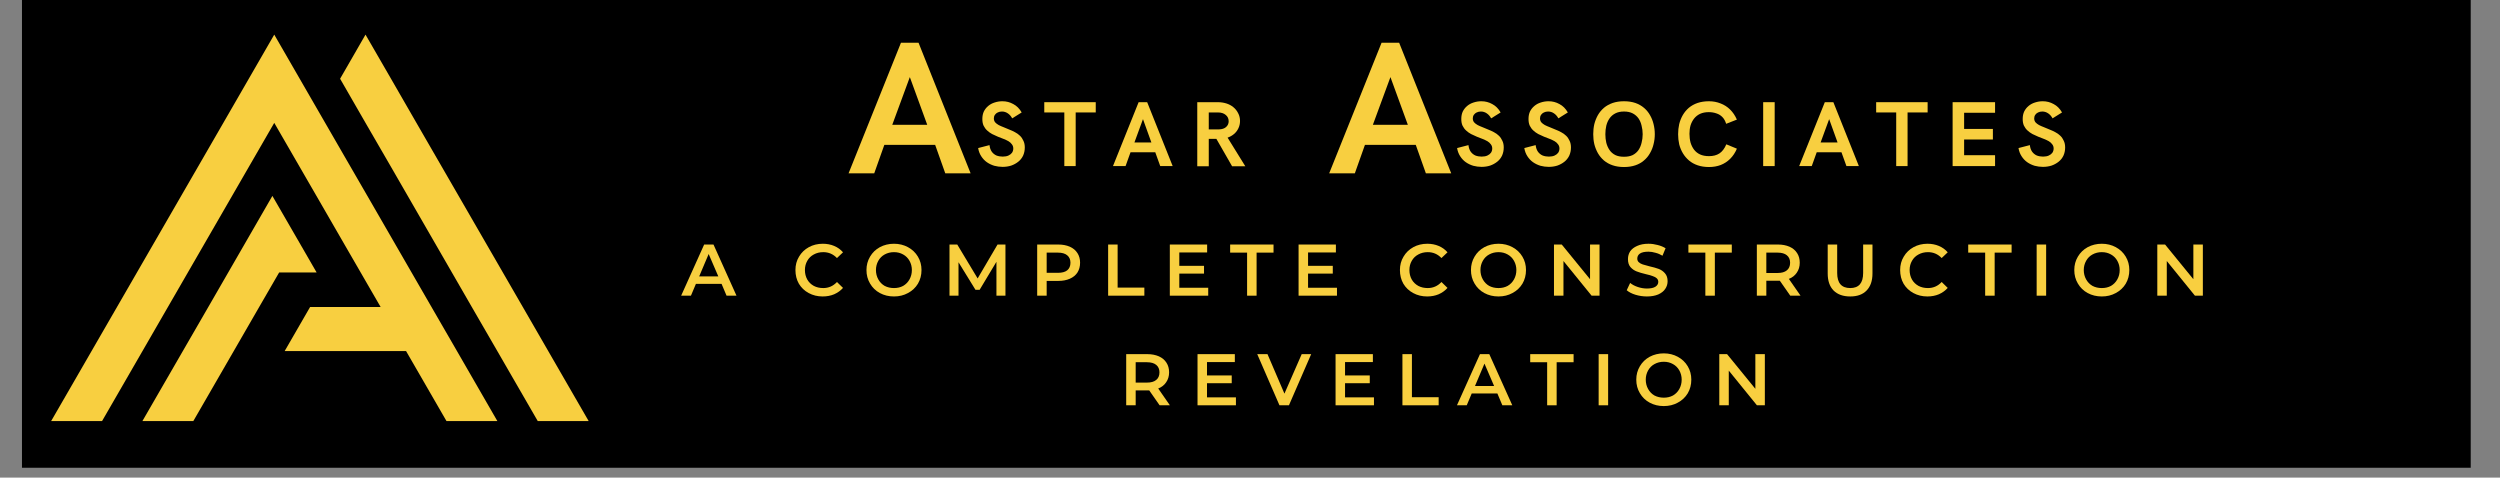 <svg xmlns="http://www.w3.org/2000/svg" xmlns:xlink="http://www.w3.org/1999/xlink" width="335" zoomAndPan="magnify" viewBox="0 0 251.25 48" height="64" preserveAspectRatio="xMidYMid meet" version="1.0"><rect x="0" y="0" width="251.25" height="48" fill="#808080" stroke="none"/><defs><g/><clipPath id="98546a0029"><path d="M 2.195 0 L 248.32 0 L 248.32 47.02 L 2.195 47.02 Z M 2.195 0 " clip-rule="nonzero"/></clipPath><clipPath id="ed10232814"><path d="M 5.141 3.48 L 59.508 3.48 L 59.508 42.422 L 5.141 42.422 Z M 5.141 3.48 " clip-rule="nonzero"/></clipPath></defs><g clip-path="url(#98546a0029)"><path fill="#ffffff" d="M 2.195 0 L 248.32 0 L 248.32 47.02 L 2.195 47.02 Z M 2.195 0 " fill-opacity="1" fill-rule="nonzero"/><path fill="#000000" d="M 2.195 0 L 248.32 0 L 248.32 47.02 L 2.195 47.02 Z M 2.195 0 " fill-opacity="1" fill-rule="nonzero"/></g><g clip-path="url(#ed10232814)"><path fill="#f8cf40" d="M 28.055 27.383 L 31.82 27.383 L 29.938 24.121 L 27.375 19.688 L 20.934 30.855 L 18.375 35.281 L 14.312 42.316 L 19.43 42.316 L 23.492 35.281 L 26.047 30.855 Z M 39.297 7.914 L 36.734 3.48 L 34.18 7.914 L 36.734 12.348 L 39.297 16.773 L 47.418 30.855 L 49.98 35.281 L 54.043 42.316 L 59.16 42.316 L 55.098 35.281 L 52.543 30.855 L 41.852 12.348 Z M 40.809 35.281 L 44.871 42.316 L 49.984 42.316 L 45.926 35.281 L 43.367 30.855 L 37.266 20.285 L 34.707 15.859 L 32.148 11.426 L 30.121 7.914 L 27.562 3.48 L 25.004 7.914 L 22.793 11.746 L 11.758 30.855 L 9.203 35.281 L 5.141 42.316 L 10.258 42.316 L 14.32 35.281 L 16.875 30.855 L 25.352 16.176 L 27.562 12.348 L 29.59 15.859 L 32.148 20.285 L 34.707 24.719 L 38.254 30.855 L 31.164 30.855 L 28.609 35.281 Z M 40.809 35.281 " fill-opacity="1" fill-rule="evenodd"/></g><g fill="#f8cf40" fill-opacity="1"><g transform="translate(68.487, 29.716)"><g><path d="M 4.031 -1.188 L 1.453 -1.188 L 0.953 0 L -0.031 0 L 2.281 -5.141 L 3.219 -5.141 L 5.531 0 L 4.531 0 Z M 3.703 -1.938 L 2.734 -4.188 L 1.781 -1.938 Z M 3.703 -1.938 "/></g></g></g><g fill="#f8cf40" fill-opacity="1"><g transform="translate(75.787, 29.716)"><g/></g></g><g fill="#f8cf40" fill-opacity="1"><g transform="translate(79.614, 29.716)"><g><path d="M 3.062 0.078 C 2.551 0.078 2.082 -0.035 1.656 -0.266 C 1.238 -0.492 0.91 -0.805 0.672 -1.203 C 0.441 -1.609 0.328 -2.066 0.328 -2.578 C 0.328 -3.078 0.445 -3.523 0.688 -3.922 C 0.926 -4.328 1.254 -4.645 1.672 -4.875 C 2.086 -5.102 2.555 -5.219 3.078 -5.219 C 3.492 -5.219 3.875 -5.145 4.219 -5 C 4.57 -4.852 4.867 -4.641 5.109 -4.359 L 4.5 -3.781 C 4.125 -4.176 3.664 -4.375 3.125 -4.375 C 2.77 -4.375 2.453 -4.297 2.172 -4.141 C 1.891 -3.992 1.672 -3.781 1.516 -3.5 C 1.359 -3.227 1.281 -2.922 1.281 -2.578 C 1.281 -2.223 1.359 -1.906 1.516 -1.625 C 1.672 -1.352 1.891 -1.141 2.172 -0.984 C 2.453 -0.836 2.77 -0.766 3.125 -0.766 C 3.664 -0.766 4.125 -0.969 4.5 -1.375 L 5.109 -0.781 C 4.867 -0.508 4.57 -0.297 4.219 -0.141 C 3.875 0.004 3.488 0.078 3.062 0.078 Z M 3.062 0.078 "/></g></g></g><g fill="#f8cf40" fill-opacity="1"><g transform="translate(86.752, 29.716)"><g><path d="M 3.094 0.078 C 2.57 0.078 2.098 -0.035 1.672 -0.266 C 1.254 -0.492 0.926 -0.812 0.688 -1.219 C 0.445 -1.625 0.328 -2.078 0.328 -2.578 C 0.328 -3.066 0.445 -3.516 0.688 -3.922 C 0.926 -4.328 1.254 -4.645 1.672 -4.875 C 2.098 -5.102 2.57 -5.219 3.094 -5.219 C 3.613 -5.219 4.082 -5.102 4.5 -4.875 C 4.926 -4.645 5.258 -4.328 5.5 -3.922 C 5.738 -3.523 5.859 -3.078 5.859 -2.578 C 5.859 -2.066 5.738 -1.609 5.5 -1.203 C 5.258 -0.805 4.926 -0.492 4.5 -0.266 C 4.082 -0.035 3.613 0.078 3.094 0.078 Z M 3.094 -0.766 C 3.438 -0.766 3.742 -0.836 4.016 -0.984 C 4.285 -1.141 4.5 -1.359 4.656 -1.641 C 4.812 -1.922 4.891 -2.234 4.891 -2.578 C 4.891 -2.91 4.812 -3.219 4.656 -3.5 C 4.5 -3.781 4.285 -3.992 4.016 -4.141 C 3.742 -4.297 3.438 -4.375 3.094 -4.375 C 2.75 -4.375 2.438 -4.297 2.156 -4.141 C 1.883 -3.992 1.672 -3.781 1.516 -3.5 C 1.359 -3.219 1.281 -2.91 1.281 -2.578 C 1.281 -2.234 1.359 -1.922 1.516 -1.641 C 1.672 -1.359 1.883 -1.141 2.156 -0.984 C 2.438 -0.836 2.75 -0.766 3.094 -0.766 Z M 3.094 -0.766 "/></g></g></g><g fill="#f8cf40" fill-opacity="1"><g transform="translate(94.736, 29.716)"><g><path d="M 5.406 0 L 5.406 -3.406 L 3.719 -0.594 L 3.297 -0.594 L 1.594 -3.359 L 1.594 0 L 0.688 0 L 0.688 -5.141 L 1.469 -5.141 L 3.516 -1.734 L 5.516 -5.141 L 6.312 -5.141 L 6.312 0 Z M 5.406 0 "/></g></g></g><g fill="#f8cf40" fill-opacity="1"><g transform="translate(103.549, 29.716)"><g><path d="M 2.812 -5.141 C 3.25 -5.141 3.633 -5.066 3.969 -4.922 C 4.301 -4.773 4.555 -4.562 4.734 -4.281 C 4.91 -4.008 5 -3.688 5 -3.312 C 5 -2.938 4.91 -2.609 4.734 -2.328 C 4.555 -2.055 4.301 -1.848 3.969 -1.703 C 3.633 -1.555 3.25 -1.484 2.812 -1.484 L 1.641 -1.484 L 1.641 0 L 0.688 0 L 0.688 -5.141 Z M 2.766 -2.297 C 3.18 -2.297 3.492 -2.379 3.703 -2.547 C 3.922 -2.723 4.031 -2.977 4.031 -3.312 C 4.031 -3.633 3.922 -3.883 3.703 -4.062 C 3.492 -4.238 3.18 -4.328 2.766 -4.328 L 1.641 -4.328 L 1.641 -2.297 Z M 2.766 -2.297 "/></g></g></g><g fill="#f8cf40" fill-opacity="1"><g transform="translate(110.68, 29.716)"><g><path d="M 0.688 -5.141 L 1.641 -5.141 L 1.641 -0.812 L 4.328 -0.812 L 4.328 0 L 0.688 0 Z M 0.688 -5.141 "/></g></g></g><g fill="#f8cf40" fill-opacity="1"><g transform="translate(116.879, 29.716)"><g><path d="M 4.547 -0.797 L 4.547 0 L 0.688 0 L 0.688 -5.141 L 4.438 -5.141 L 4.438 -4.344 L 1.641 -4.344 L 1.641 -3 L 4.125 -3 L 4.125 -2.219 L 1.641 -2.219 L 1.641 -0.797 Z M 4.547 -0.797 "/></g></g></g><g fill="#f8cf40" fill-opacity="1"><g transform="translate(123.599, 29.716)"><g><path d="M 1.734 -4.328 L 0.031 -4.328 L 0.031 -5.141 L 4.391 -5.141 L 4.391 -4.328 L 2.688 -4.328 L 2.688 0 L 1.734 0 Z M 1.734 -4.328 "/></g></g></g><g fill="#f8cf40" fill-opacity="1"><g transform="translate(129.819, 29.716)"><g><path d="M 4.547 -0.797 L 4.547 0 L 0.688 0 L 0.688 -5.141 L 4.438 -5.141 L 4.438 -4.344 L 1.641 -4.344 L 1.641 -3 L 4.125 -3 L 4.125 -2.219 L 1.641 -2.219 L 1.641 -0.797 Z M 4.547 -0.797 "/></g></g></g><g fill="#f8cf40" fill-opacity="1"><g transform="translate(136.539, 29.716)"><g/></g></g><g fill="#f8cf40" fill-opacity="1"><g transform="translate(140.365, 29.716)"><g><path d="M 3.062 0.078 C 2.551 0.078 2.082 -0.035 1.656 -0.266 C 1.238 -0.492 0.91 -0.805 0.672 -1.203 C 0.441 -1.609 0.328 -2.066 0.328 -2.578 C 0.328 -3.078 0.445 -3.523 0.688 -3.922 C 0.926 -4.328 1.254 -4.645 1.672 -4.875 C 2.086 -5.102 2.555 -5.219 3.078 -5.219 C 3.492 -5.219 3.875 -5.145 4.219 -5 C 4.57 -4.852 4.867 -4.641 5.109 -4.359 L 4.5 -3.781 C 4.125 -4.176 3.664 -4.375 3.125 -4.375 C 2.77 -4.375 2.453 -4.297 2.172 -4.141 C 1.891 -3.992 1.672 -3.781 1.516 -3.5 C 1.359 -3.227 1.281 -2.922 1.281 -2.578 C 1.281 -2.223 1.359 -1.906 1.516 -1.625 C 1.672 -1.352 1.891 -1.141 2.172 -0.984 C 2.453 -0.836 2.77 -0.766 3.125 -0.766 C 3.664 -0.766 4.125 -0.969 4.5 -1.375 L 5.109 -0.781 C 4.867 -0.508 4.57 -0.297 4.219 -0.141 C 3.875 0.004 3.488 0.078 3.062 0.078 Z M 3.062 0.078 "/></g></g></g><g fill="#f8cf40" fill-opacity="1"><g transform="translate(147.504, 29.716)"><g><path d="M 3.094 0.078 C 2.57 0.078 2.098 -0.035 1.672 -0.266 C 1.254 -0.492 0.926 -0.812 0.688 -1.219 C 0.445 -1.625 0.328 -2.078 0.328 -2.578 C 0.328 -3.066 0.445 -3.516 0.688 -3.922 C 0.926 -4.328 1.254 -4.645 1.672 -4.875 C 2.098 -5.102 2.57 -5.219 3.094 -5.219 C 3.613 -5.219 4.082 -5.102 4.5 -4.875 C 4.926 -4.645 5.258 -4.328 5.5 -3.922 C 5.738 -3.523 5.859 -3.078 5.859 -2.578 C 5.859 -2.066 5.738 -1.609 5.5 -1.203 C 5.258 -0.805 4.926 -0.492 4.5 -0.266 C 4.082 -0.035 3.613 0.078 3.094 0.078 Z M 3.094 -0.766 C 3.438 -0.766 3.742 -0.836 4.016 -0.984 C 4.285 -1.141 4.5 -1.359 4.656 -1.641 C 4.812 -1.922 4.891 -2.234 4.891 -2.578 C 4.891 -2.91 4.812 -3.219 4.656 -3.5 C 4.5 -3.781 4.285 -3.992 4.016 -4.141 C 3.742 -4.297 3.438 -4.375 3.094 -4.375 C 2.75 -4.375 2.438 -4.297 2.156 -4.141 C 1.883 -3.992 1.672 -3.781 1.516 -3.5 C 1.359 -3.219 1.281 -2.91 1.281 -2.578 C 1.281 -2.234 1.359 -1.922 1.516 -1.641 C 1.672 -1.359 1.883 -1.141 2.156 -0.984 C 2.438 -0.836 2.75 -0.766 3.094 -0.766 Z M 3.094 -0.766 "/></g></g></g><g fill="#f8cf40" fill-opacity="1"><g transform="translate(155.487, 29.716)"><g><path d="M 5.266 -5.141 L 5.266 0 L 4.469 0 L 1.641 -3.484 L 1.641 0 L 0.688 0 L 0.688 -5.141 L 1.469 -5.141 L 4.312 -1.656 L 4.312 -5.141 Z M 5.266 -5.141 "/></g></g></g><g fill="#f8cf40" fill-opacity="1"><g transform="translate(163.235, 29.716)"><g><path d="M 2.281 0.078 C 1.883 0.078 1.5 0.02 1.125 -0.094 C 0.758 -0.207 0.469 -0.359 0.25 -0.547 L 0.594 -1.281 C 0.801 -1.113 1.055 -0.977 1.359 -0.875 C 1.672 -0.77 1.977 -0.719 2.281 -0.719 C 2.664 -0.719 2.953 -0.781 3.141 -0.906 C 3.328 -1.031 3.422 -1.191 3.422 -1.391 C 3.422 -1.535 3.367 -1.656 3.266 -1.75 C 3.16 -1.844 3.023 -1.914 2.859 -1.969 C 2.703 -2.031 2.484 -2.094 2.203 -2.156 C 1.805 -2.25 1.488 -2.344 1.25 -2.438 C 1.008 -2.531 0.801 -2.676 0.625 -2.875 C 0.457 -3.07 0.375 -3.336 0.375 -3.672 C 0.375 -3.961 0.445 -4.223 0.594 -4.453 C 0.75 -4.68 0.984 -4.863 1.297 -5 C 1.609 -5.145 1.988 -5.219 2.438 -5.219 C 2.75 -5.219 3.055 -5.176 3.359 -5.094 C 3.66 -5.02 3.926 -4.91 4.156 -4.766 L 3.844 -4.016 C 3.625 -4.148 3.391 -4.25 3.141 -4.312 C 2.898 -4.383 2.664 -4.422 2.438 -4.422 C 2.051 -4.422 1.766 -4.359 1.578 -4.234 C 1.398 -4.109 1.312 -3.938 1.312 -3.719 C 1.312 -3.57 1.363 -3.453 1.469 -3.359 C 1.57 -3.266 1.703 -3.191 1.859 -3.141 C 2.023 -3.086 2.25 -3.023 2.531 -2.953 C 2.914 -2.867 3.227 -2.781 3.469 -2.688 C 3.719 -2.594 3.926 -2.445 4.094 -2.25 C 4.27 -2.051 4.359 -1.785 4.359 -1.453 C 4.359 -1.172 4.281 -0.914 4.125 -0.688 C 3.977 -0.457 3.742 -0.27 3.422 -0.125 C 3.109 0.008 2.727 0.078 2.281 0.078 Z M 2.281 0.078 "/></g></g></g><g fill="#f8cf40" fill-opacity="1"><g transform="translate(169.654, 29.716)"><g><path d="M 1.734 -4.328 L 0.031 -4.328 L 0.031 -5.141 L 4.391 -5.141 L 4.391 -4.328 L 2.688 -4.328 L 2.688 0 L 1.734 0 Z M 1.734 -4.328 "/></g></g></g><g fill="#f8cf40" fill-opacity="1"><g transform="translate(175.875, 29.716)"><g><path d="M 4.047 0 L 3 -1.5 C 2.957 -1.5 2.895 -1.5 2.812 -1.5 L 1.641 -1.5 L 1.641 0 L 0.688 0 L 0.688 -5.141 L 2.812 -5.141 C 3.25 -5.141 3.633 -5.066 3.969 -4.922 C 4.301 -4.773 4.555 -4.562 4.734 -4.281 C 4.91 -4.008 5 -3.688 5 -3.312 C 5 -2.926 4.898 -2.594 4.703 -2.312 C 4.516 -2.031 4.25 -1.82 3.906 -1.688 L 5.078 0 Z M 4.031 -3.312 C 4.031 -3.633 3.922 -3.883 3.703 -4.062 C 3.492 -4.238 3.18 -4.328 2.766 -4.328 L 1.641 -4.328 L 1.641 -2.281 L 2.766 -2.281 C 3.18 -2.281 3.492 -2.367 3.703 -2.547 C 3.922 -2.723 4.031 -2.977 4.031 -3.312 Z M 4.031 -3.312 "/></g></g></g><g fill="#f8cf40" fill-opacity="1"><g transform="translate(183.043, 29.716)"><g><path d="M 2.906 0.078 C 2.195 0.078 1.641 -0.117 1.234 -0.516 C 0.836 -0.922 0.641 -1.492 0.641 -2.234 L 0.641 -5.141 L 1.594 -5.141 L 1.594 -2.281 C 1.594 -1.27 2.031 -0.766 2.906 -0.766 C 3.77 -0.766 4.203 -1.27 4.203 -2.281 L 4.203 -5.141 L 5.141 -5.141 L 5.141 -2.234 C 5.141 -1.492 4.941 -0.922 4.547 -0.516 C 4.16 -0.117 3.613 0.078 2.906 0.078 Z M 2.906 0.078 "/></g></g></g><g fill="#f8cf40" fill-opacity="1"><g transform="translate(190.637, 29.716)"><g><path d="M 3.062 0.078 C 2.551 0.078 2.082 -0.035 1.656 -0.266 C 1.238 -0.492 0.91 -0.805 0.672 -1.203 C 0.441 -1.609 0.328 -2.066 0.328 -2.578 C 0.328 -3.078 0.445 -3.523 0.688 -3.922 C 0.926 -4.328 1.254 -4.645 1.672 -4.875 C 2.086 -5.102 2.555 -5.219 3.078 -5.219 C 3.492 -5.219 3.875 -5.145 4.219 -5 C 4.57 -4.852 4.867 -4.641 5.109 -4.359 L 4.5 -3.781 C 4.125 -4.176 3.664 -4.375 3.125 -4.375 C 2.77 -4.375 2.453 -4.297 2.172 -4.141 C 1.891 -3.992 1.672 -3.781 1.516 -3.5 C 1.359 -3.227 1.281 -2.922 1.281 -2.578 C 1.281 -2.223 1.359 -1.906 1.516 -1.625 C 1.672 -1.352 1.891 -1.141 2.172 -0.984 C 2.453 -0.836 2.77 -0.766 3.125 -0.766 C 3.664 -0.766 4.125 -0.969 4.5 -1.375 L 5.109 -0.781 C 4.867 -0.508 4.57 -0.297 4.219 -0.141 C 3.875 0.004 3.488 0.078 3.062 0.078 Z M 3.062 0.078 "/></g></g></g><g fill="#f8cf40" fill-opacity="1"><g transform="translate(197.775, 29.716)"><g><path d="M 1.734 -4.328 L 0.031 -4.328 L 0.031 -5.141 L 4.391 -5.141 L 4.391 -4.328 L 2.688 -4.328 L 2.688 0 L 1.734 0 Z M 1.734 -4.328 "/></g></g></g><g fill="#f8cf40" fill-opacity="1"><g transform="translate(203.996, 29.716)"><g><path d="M 0.688 -5.141 L 1.641 -5.141 L 1.641 0 L 0.688 0 Z M 0.688 -5.141 "/></g></g></g><g fill="#f8cf40" fill-opacity="1"><g transform="translate(208.138, 29.716)"><g><path d="M 3.094 0.078 C 2.57 0.078 2.098 -0.035 1.672 -0.266 C 1.254 -0.492 0.926 -0.812 0.688 -1.219 C 0.445 -1.625 0.328 -2.078 0.328 -2.578 C 0.328 -3.066 0.445 -3.516 0.688 -3.922 C 0.926 -4.328 1.254 -4.645 1.672 -4.875 C 2.098 -5.102 2.57 -5.219 3.094 -5.219 C 3.613 -5.219 4.082 -5.102 4.5 -4.875 C 4.926 -4.645 5.258 -4.328 5.5 -3.922 C 5.738 -3.523 5.859 -3.078 5.859 -2.578 C 5.859 -2.066 5.738 -1.609 5.5 -1.203 C 5.258 -0.805 4.926 -0.492 4.5 -0.266 C 4.082 -0.035 3.613 0.078 3.094 0.078 Z M 3.094 -0.766 C 3.438 -0.766 3.742 -0.836 4.016 -0.984 C 4.285 -1.141 4.5 -1.359 4.656 -1.641 C 4.812 -1.922 4.891 -2.234 4.891 -2.578 C 4.891 -2.91 4.812 -3.219 4.656 -3.5 C 4.5 -3.781 4.285 -3.992 4.016 -4.141 C 3.742 -4.297 3.438 -4.375 3.094 -4.375 C 2.75 -4.375 2.438 -4.297 2.156 -4.141 C 1.883 -3.992 1.672 -3.781 1.516 -3.5 C 1.359 -3.219 1.281 -2.91 1.281 -2.578 C 1.281 -2.234 1.359 -1.922 1.516 -1.641 C 1.672 -1.359 1.883 -1.141 2.156 -0.984 C 2.438 -0.836 2.75 -0.766 3.094 -0.766 Z M 3.094 -0.766 "/></g></g></g><g fill="#f8cf40" fill-opacity="1"><g transform="translate(216.121, 29.716)"><g><path d="M 5.266 -5.141 L 5.266 0 L 4.469 0 L 1.641 -3.484 L 1.641 0 L 0.688 0 L 0.688 -5.141 L 1.469 -5.141 L 4.312 -1.656 L 4.312 -5.141 Z M 5.266 -5.141 "/></g></g></g><g fill="#f8cf40" fill-opacity="1"><g transform="translate(112.495, 40.732)"><g><path d="M 4.047 0 L 3 -1.5 C 2.957 -1.5 2.895 -1.5 2.812 -1.5 L 1.641 -1.5 L 1.641 0 L 0.688 0 L 0.688 -5.141 L 2.812 -5.141 C 3.25 -5.141 3.633 -5.066 3.969 -4.922 C 4.301 -4.773 4.555 -4.562 4.734 -4.281 C 4.91 -4.008 5 -3.688 5 -3.312 C 5 -2.926 4.898 -2.594 4.703 -2.312 C 4.516 -2.031 4.25 -1.82 3.906 -1.688 L 5.078 0 Z M 4.031 -3.312 C 4.031 -3.633 3.922 -3.883 3.703 -4.062 C 3.492 -4.238 3.18 -4.328 2.766 -4.328 L 1.641 -4.328 L 1.641 -2.281 L 2.766 -2.281 C 3.18 -2.281 3.492 -2.367 3.703 -2.547 C 3.922 -2.723 4.031 -2.977 4.031 -3.312 Z M 4.031 -3.312 "/></g></g></g><g fill="#f8cf40" fill-opacity="1"><g transform="translate(119.663, 40.732)"><g><path d="M 4.547 -0.797 L 4.547 0 L 0.688 0 L 0.688 -5.141 L 4.438 -5.141 L 4.438 -4.344 L 1.641 -4.344 L 1.641 -3 L 4.125 -3 L 4.125 -2.219 L 1.641 -2.219 L 1.641 -0.797 Z M 4.547 -0.797 "/></g></g></g><g fill="#f8cf40" fill-opacity="1"><g transform="translate(126.383, 40.732)"><g><path d="M 5.391 -5.141 L 3.156 0 L 2.203 0 L -0.031 -5.141 L 1 -5.141 L 2.703 -1.172 L 4.438 -5.141 Z M 5.391 -5.141 "/></g></g></g><g fill="#f8cf40" fill-opacity="1"><g transform="translate(133.536, 40.732)"><g><path d="M 4.547 -0.797 L 4.547 0 L 0.688 0 L 0.688 -5.141 L 4.438 -5.141 L 4.438 -4.344 L 1.641 -4.344 L 1.641 -3 L 4.125 -3 L 4.125 -2.219 L 1.641 -2.219 L 1.641 -0.797 Z M 4.547 -0.797 "/></g></g></g><g fill="#f8cf40" fill-opacity="1"><g transform="translate(140.256, 40.732)"><g><path d="M 0.688 -5.141 L 1.641 -5.141 L 1.641 -0.812 L 4.328 -0.812 L 4.328 0 L 0.688 0 Z M 0.688 -5.141 "/></g></g></g><g fill="#f8cf40" fill-opacity="1"><g transform="translate(146.455, 40.732)"><g><path d="M 4.031 -1.188 L 1.453 -1.188 L 0.953 0 L -0.031 0 L 2.281 -5.141 L 3.219 -5.141 L 5.531 0 L 4.531 0 Z M 3.703 -1.938 L 2.734 -4.188 L 1.781 -1.938 Z M 3.703 -1.938 "/></g></g></g><g fill="#f8cf40" fill-opacity="1"><g transform="translate(153.755, 40.732)"><g><path d="M 1.734 -4.328 L 0.031 -4.328 L 0.031 -5.141 L 4.391 -5.141 L 4.391 -4.328 L 2.688 -4.328 L 2.688 0 L 1.734 0 Z M 1.734 -4.328 "/></g></g></g><g fill="#f8cf40" fill-opacity="1"><g transform="translate(159.976, 40.732)"><g><path d="M 0.688 -5.141 L 1.641 -5.141 L 1.641 0 L 0.688 0 Z M 0.688 -5.141 "/></g></g></g><g fill="#f8cf40" fill-opacity="1"><g transform="translate(164.118, 40.732)"><g><path d="M 3.094 0.078 C 2.57 0.078 2.098 -0.035 1.672 -0.266 C 1.254 -0.492 0.926 -0.812 0.688 -1.219 C 0.445 -1.625 0.328 -2.078 0.328 -2.578 C 0.328 -3.066 0.445 -3.516 0.688 -3.922 C 0.926 -4.328 1.254 -4.645 1.672 -4.875 C 2.098 -5.102 2.57 -5.219 3.094 -5.219 C 3.613 -5.219 4.082 -5.102 4.5 -4.875 C 4.926 -4.645 5.258 -4.328 5.5 -3.922 C 5.738 -3.523 5.859 -3.078 5.859 -2.578 C 5.859 -2.066 5.738 -1.609 5.5 -1.203 C 5.258 -0.805 4.926 -0.492 4.5 -0.266 C 4.082 -0.035 3.613 0.078 3.094 0.078 Z M 3.094 -0.766 C 3.438 -0.766 3.742 -0.836 4.016 -0.984 C 4.285 -1.141 4.5 -1.359 4.656 -1.641 C 4.812 -1.922 4.891 -2.234 4.891 -2.578 C 4.891 -2.91 4.812 -3.219 4.656 -3.5 C 4.5 -3.781 4.285 -3.992 4.016 -4.141 C 3.742 -4.297 3.438 -4.375 3.094 -4.375 C 2.75 -4.375 2.438 -4.297 2.156 -4.141 C 1.883 -3.992 1.672 -3.781 1.516 -3.5 C 1.359 -3.219 1.281 -2.91 1.281 -2.578 C 1.281 -2.234 1.359 -1.922 1.516 -1.641 C 1.672 -1.359 1.883 -1.141 2.156 -0.984 C 2.438 -0.836 2.75 -0.766 3.094 -0.766 Z M 3.094 -0.766 "/></g></g></g><g fill="#f8cf40" fill-opacity="1"><g transform="translate(172.101, 40.732)"><g><path d="M 5.266 -5.141 L 5.266 0 L 4.469 0 L 1.641 -3.484 L 1.641 0 L 0.688 0 L 0.688 -5.141 L 1.469 -5.141 L 4.312 -1.656 L 4.312 -5.141 Z M 5.266 -5.141 "/></g></g></g><g fill="#f8cf40" fill-opacity="1"><g transform="translate(85.172, 17.42)"><g><path d="M 0.109 0 L 5.375 -13.125 L 7.141 -13.125 L 12.375 0 L 9.828 0 L 8.812 -2.859 L 3.703 -2.859 L 2.688 0 Z M 4.5 -4.875 L 8.016 -4.875 L 6.266 -9.672 Z M 4.5 -4.875 "/></g></g></g><g fill="#f8cf40" fill-opacity="1"><g transform="translate(98.101, 16.692)"><g><path d="M 2.656 0.078 C 2.375 0.078 2.098 0.039 1.828 -0.031 C 1.555 -0.113 1.305 -0.234 1.078 -0.391 C 0.859 -0.547 0.672 -0.742 0.516 -0.984 C 0.359 -1.223 0.254 -1.5 0.203 -1.812 L 1.344 -2.109 C 1.375 -1.836 1.453 -1.613 1.578 -1.438 C 1.703 -1.27 1.859 -1.145 2.047 -1.062 C 2.242 -0.988 2.453 -0.953 2.672 -0.953 C 2.898 -0.953 3.094 -0.988 3.25 -1.062 C 3.406 -1.133 3.523 -1.227 3.609 -1.344 C 3.691 -1.469 3.734 -1.609 3.734 -1.766 C 3.734 -1.93 3.688 -2.07 3.594 -2.188 C 3.508 -2.312 3.395 -2.414 3.25 -2.5 C 3.102 -2.582 2.938 -2.66 2.75 -2.734 C 2.57 -2.805 2.383 -2.879 2.188 -2.953 C 1.988 -3.035 1.797 -3.125 1.609 -3.219 C 1.422 -3.32 1.254 -3.441 1.109 -3.578 C 0.961 -3.711 0.844 -3.875 0.75 -4.062 C 0.664 -4.25 0.625 -4.473 0.625 -4.734 C 0.625 -5.023 0.676 -5.281 0.781 -5.5 C 0.895 -5.719 1.039 -5.898 1.219 -6.047 C 1.406 -6.203 1.617 -6.316 1.859 -6.391 C 2.109 -6.473 2.367 -6.516 2.641 -6.516 C 3.035 -6.516 3.398 -6.422 3.734 -6.234 C 4.078 -6.055 4.359 -5.773 4.578 -5.391 L 3.625 -4.797 C 3.508 -5.016 3.363 -5.18 3.188 -5.297 C 3.008 -5.422 2.812 -5.484 2.594 -5.484 C 2.438 -5.484 2.297 -5.453 2.172 -5.391 C 2.055 -5.336 1.961 -5.258 1.891 -5.156 C 1.816 -5.051 1.781 -4.93 1.781 -4.797 C 1.781 -4.648 1.82 -4.52 1.906 -4.406 C 2 -4.301 2.117 -4.207 2.266 -4.125 C 2.41 -4.051 2.578 -3.977 2.766 -3.906 C 2.953 -3.832 3.141 -3.754 3.328 -3.672 C 3.523 -3.598 3.719 -3.508 3.906 -3.406 C 4.094 -3.312 4.258 -3.191 4.406 -3.047 C 4.551 -2.91 4.664 -2.742 4.75 -2.547 C 4.844 -2.359 4.891 -2.133 4.891 -1.875 C 4.891 -1.57 4.832 -1.297 4.719 -1.047 C 4.602 -0.805 4.441 -0.602 4.234 -0.438 C 4.023 -0.27 3.785 -0.141 3.516 -0.047 C 3.254 0.035 2.969 0.078 2.656 0.078 Z M 2.656 0.078 "/></g></g></g><g fill="#f8cf40" fill-opacity="1"><g transform="translate(104.856, 16.692)"><g><path d="M 2.109 0 L 2.109 -5.391 L 0.094 -5.391 L 0.094 -6.422 L 5.266 -6.422 L 5.266 -5.391 L 3.25 -5.391 L 3.25 0 Z M 2.109 0 "/></g></g></g><g fill="#f8cf40" fill-opacity="1"><g transform="translate(111.807, 16.692)"><g><path d="M 0.047 0 L 2.625 -6.422 L 3.484 -6.422 L 6.047 0 L 4.797 0 L 4.297 -1.391 L 1.812 -1.391 L 1.312 0 Z M 2.203 -2.375 L 3.906 -2.375 L 3.062 -4.719 Z M 2.203 -2.375 "/></g></g></g><g fill="#f8cf40" fill-opacity="1"><g transform="translate(119.497, 16.692)"><g><path d="M 0.828 0.016 L 0.828 -6.422 L 2.906 -6.422 C 3.195 -6.422 3.477 -6.379 3.75 -6.297 C 4.02 -6.211 4.254 -6.086 4.453 -5.922 C 4.66 -5.754 4.82 -5.551 4.938 -5.312 C 5.062 -5.082 5.125 -4.82 5.125 -4.531 C 5.125 -4.258 5.066 -4.008 4.953 -3.781 C 4.848 -3.562 4.703 -3.375 4.516 -3.219 C 4.328 -3.062 4.113 -2.941 3.875 -2.859 L 5.656 0.016 L 4.328 0.016 L 2.75 -2.734 L 1.984 -2.734 L 1.984 0.016 Z M 1.984 -3.688 L 3 -3.688 C 3.312 -3.695 3.551 -3.773 3.719 -3.922 C 3.895 -4.078 3.984 -4.27 3.984 -4.5 C 3.984 -4.77 3.883 -4.984 3.688 -5.141 C 3.5 -5.305 3.238 -5.391 2.906 -5.391 L 1.984 -5.391 Z M 1.984 -3.688 "/></g></g></g><g fill="#f8cf40" fill-opacity="1"><g transform="translate(133.473, 17.42)"><g><path d="M 0.109 0 L 5.375 -13.125 L 7.141 -13.125 L 12.375 0 L 9.828 0 L 8.812 -2.859 L 3.703 -2.859 L 2.688 0 Z M 4.5 -4.875 L 8.016 -4.875 L 6.266 -9.672 Z M 4.5 -4.875 "/></g></g></g><g fill="#f8cf40" fill-opacity="1"><g transform="translate(146.235, 16.692)"><g><path d="M 2.656 0.078 C 2.375 0.078 2.098 0.039 1.828 -0.031 C 1.555 -0.113 1.305 -0.234 1.078 -0.391 C 0.859 -0.547 0.672 -0.742 0.516 -0.984 C 0.359 -1.223 0.254 -1.5 0.203 -1.812 L 1.344 -2.109 C 1.375 -1.836 1.453 -1.613 1.578 -1.438 C 1.703 -1.27 1.859 -1.145 2.047 -1.062 C 2.242 -0.988 2.453 -0.953 2.672 -0.953 C 2.898 -0.953 3.094 -0.988 3.25 -1.062 C 3.406 -1.133 3.523 -1.227 3.609 -1.344 C 3.691 -1.469 3.734 -1.609 3.734 -1.766 C 3.734 -1.93 3.688 -2.07 3.594 -2.188 C 3.508 -2.312 3.395 -2.414 3.25 -2.5 C 3.102 -2.582 2.938 -2.66 2.75 -2.734 C 2.57 -2.805 2.383 -2.879 2.188 -2.953 C 1.988 -3.035 1.797 -3.125 1.609 -3.219 C 1.422 -3.32 1.254 -3.441 1.109 -3.578 C 0.961 -3.711 0.844 -3.875 0.75 -4.062 C 0.664 -4.25 0.625 -4.473 0.625 -4.734 C 0.625 -5.023 0.676 -5.281 0.781 -5.5 C 0.895 -5.719 1.039 -5.898 1.219 -6.047 C 1.406 -6.203 1.617 -6.316 1.859 -6.391 C 2.109 -6.473 2.367 -6.516 2.641 -6.516 C 3.035 -6.516 3.398 -6.422 3.734 -6.234 C 4.078 -6.055 4.359 -5.773 4.578 -5.391 L 3.625 -4.797 C 3.508 -5.016 3.363 -5.18 3.188 -5.297 C 3.008 -5.422 2.812 -5.484 2.594 -5.484 C 2.438 -5.484 2.297 -5.453 2.172 -5.391 C 2.055 -5.336 1.961 -5.258 1.891 -5.156 C 1.816 -5.051 1.781 -4.93 1.781 -4.797 C 1.781 -4.648 1.82 -4.52 1.906 -4.406 C 2 -4.301 2.117 -4.207 2.266 -4.125 C 2.41 -4.051 2.578 -3.977 2.766 -3.906 C 2.953 -3.832 3.141 -3.754 3.328 -3.672 C 3.523 -3.598 3.719 -3.508 3.906 -3.406 C 4.094 -3.312 4.258 -3.191 4.406 -3.047 C 4.551 -2.91 4.664 -2.742 4.75 -2.547 C 4.844 -2.359 4.891 -2.133 4.891 -1.875 C 4.891 -1.57 4.832 -1.297 4.719 -1.047 C 4.602 -0.805 4.441 -0.602 4.234 -0.438 C 4.023 -0.27 3.785 -0.141 3.516 -0.047 C 3.254 0.035 2.969 0.078 2.656 0.078 Z M 2.656 0.078 "/></g></g></g><g fill="#f8cf40" fill-opacity="1"><g transform="translate(152.99, 16.692)"><g><path d="M 2.656 0.078 C 2.375 0.078 2.098 0.039 1.828 -0.031 C 1.555 -0.113 1.305 -0.234 1.078 -0.391 C 0.859 -0.547 0.672 -0.742 0.516 -0.984 C 0.359 -1.223 0.254 -1.5 0.203 -1.812 L 1.344 -2.109 C 1.375 -1.836 1.453 -1.613 1.578 -1.438 C 1.703 -1.27 1.859 -1.145 2.047 -1.062 C 2.242 -0.988 2.453 -0.953 2.672 -0.953 C 2.898 -0.953 3.094 -0.988 3.25 -1.062 C 3.406 -1.133 3.523 -1.227 3.609 -1.344 C 3.691 -1.469 3.734 -1.609 3.734 -1.766 C 3.734 -1.93 3.688 -2.07 3.594 -2.188 C 3.508 -2.312 3.395 -2.414 3.25 -2.5 C 3.102 -2.582 2.938 -2.66 2.75 -2.734 C 2.57 -2.805 2.383 -2.879 2.188 -2.953 C 1.988 -3.035 1.797 -3.125 1.609 -3.219 C 1.422 -3.32 1.254 -3.441 1.109 -3.578 C 0.961 -3.711 0.844 -3.875 0.75 -4.062 C 0.664 -4.25 0.625 -4.473 0.625 -4.734 C 0.625 -5.023 0.676 -5.281 0.781 -5.5 C 0.895 -5.719 1.039 -5.898 1.219 -6.047 C 1.406 -6.203 1.617 -6.316 1.859 -6.391 C 2.109 -6.473 2.367 -6.516 2.641 -6.516 C 3.035 -6.516 3.398 -6.422 3.734 -6.234 C 4.078 -6.055 4.359 -5.773 4.578 -5.391 L 3.625 -4.797 C 3.508 -5.016 3.363 -5.18 3.188 -5.297 C 3.008 -5.422 2.812 -5.484 2.594 -5.484 C 2.438 -5.484 2.297 -5.453 2.172 -5.391 C 2.055 -5.336 1.961 -5.258 1.891 -5.156 C 1.816 -5.051 1.781 -4.93 1.781 -4.797 C 1.781 -4.648 1.82 -4.52 1.906 -4.406 C 2 -4.301 2.117 -4.207 2.266 -4.125 C 2.41 -4.051 2.578 -3.977 2.766 -3.906 C 2.953 -3.832 3.141 -3.754 3.328 -3.672 C 3.523 -3.598 3.719 -3.508 3.906 -3.406 C 4.094 -3.312 4.258 -3.191 4.406 -3.047 C 4.551 -2.91 4.664 -2.742 4.75 -2.547 C 4.844 -2.359 4.891 -2.133 4.891 -1.875 C 4.891 -1.57 4.832 -1.297 4.719 -1.047 C 4.602 -0.805 4.441 -0.602 4.234 -0.438 C 4.023 -0.27 3.785 -0.141 3.516 -0.047 C 3.254 0.035 2.969 0.078 2.656 0.078 Z M 2.656 0.078 "/></g></g></g><g fill="#f8cf40" fill-opacity="1"><g transform="translate(159.745, 16.692)"><g><path d="M 3.469 0.094 C 3.039 0.094 2.66 0.035 2.328 -0.078 C 1.992 -0.191 1.703 -0.352 1.453 -0.562 C 1.211 -0.77 1.008 -1.016 0.844 -1.297 C 0.688 -1.578 0.566 -1.879 0.484 -2.203 C 0.41 -2.523 0.375 -2.859 0.375 -3.203 C 0.375 -3.555 0.41 -3.895 0.484 -4.219 C 0.566 -4.539 0.688 -4.844 0.844 -5.125 C 1.008 -5.406 1.211 -5.648 1.453 -5.859 C 1.703 -6.066 1.992 -6.227 2.328 -6.344 C 2.66 -6.457 3.039 -6.516 3.469 -6.516 C 3.895 -6.516 4.273 -6.457 4.609 -6.344 C 4.941 -6.227 5.227 -6.066 5.469 -5.859 C 5.719 -5.648 5.922 -5.406 6.078 -5.125 C 6.242 -4.844 6.363 -4.539 6.438 -4.219 C 6.52 -3.895 6.562 -3.555 6.562 -3.203 C 6.562 -2.859 6.52 -2.523 6.438 -2.203 C 6.363 -1.879 6.242 -1.578 6.078 -1.297 C 5.922 -1.016 5.719 -0.77 5.469 -0.562 C 5.227 -0.352 4.941 -0.191 4.609 -0.078 C 4.273 0.035 3.895 0.094 3.469 0.094 Z M 3.469 -0.938 C 3.812 -0.938 4.102 -0.992 4.344 -1.109 C 4.582 -1.234 4.773 -1.398 4.922 -1.609 C 5.066 -1.828 5.172 -2.07 5.234 -2.344 C 5.305 -2.613 5.344 -2.898 5.344 -3.203 C 5.344 -3.504 5.305 -3.789 5.234 -4.062 C 5.172 -4.344 5.066 -4.586 4.922 -4.797 C 4.773 -5.004 4.582 -5.172 4.344 -5.297 C 4.102 -5.422 3.812 -5.484 3.469 -5.484 C 3.125 -5.484 2.832 -5.422 2.594 -5.297 C 2.352 -5.172 2.16 -5.004 2.016 -4.797 C 1.867 -4.586 1.758 -4.344 1.688 -4.062 C 1.625 -3.789 1.594 -3.504 1.594 -3.203 C 1.594 -2.898 1.625 -2.613 1.688 -2.344 C 1.758 -2.07 1.867 -1.828 2.016 -1.609 C 2.16 -1.398 2.352 -1.234 2.594 -1.109 C 2.832 -0.992 3.125 -0.938 3.469 -0.938 Z M 3.469 -0.938 "/></g></g></g><g fill="#f8cf40" fill-opacity="1"><g transform="translate(168.276, 16.692)"><g><path d="M 3.484 0.094 C 3.055 0.094 2.676 0.035 2.344 -0.078 C 2.008 -0.191 1.719 -0.352 1.469 -0.562 C 1.227 -0.77 1.023 -1.008 0.859 -1.281 C 0.691 -1.562 0.566 -1.863 0.484 -2.188 C 0.41 -2.52 0.375 -2.859 0.375 -3.203 C 0.375 -3.555 0.41 -3.895 0.484 -4.219 C 0.566 -4.551 0.688 -4.852 0.844 -5.125 C 1.008 -5.406 1.211 -5.648 1.453 -5.859 C 1.703 -6.066 1.992 -6.227 2.328 -6.344 C 2.672 -6.457 3.051 -6.516 3.469 -6.516 C 3.895 -6.516 4.285 -6.441 4.641 -6.297 C 5.004 -6.16 5.32 -5.957 5.594 -5.688 C 5.875 -5.414 6.102 -5.078 6.281 -4.672 L 5.203 -4.25 C 5.117 -4.531 4.992 -4.754 4.828 -4.922 C 4.66 -5.098 4.457 -5.223 4.219 -5.297 C 3.988 -5.379 3.734 -5.422 3.453 -5.422 C 3.117 -5.422 2.828 -5.363 2.578 -5.25 C 2.336 -5.133 2.141 -4.977 1.984 -4.781 C 1.828 -4.582 1.707 -4.352 1.625 -4.094 C 1.551 -3.832 1.516 -3.551 1.516 -3.25 C 1.516 -2.938 1.551 -2.641 1.625 -2.359 C 1.707 -2.086 1.828 -1.848 1.984 -1.641 C 2.141 -1.441 2.336 -1.285 2.578 -1.172 C 2.828 -1.055 3.129 -1 3.484 -1 C 3.891 -1 4.234 -1.086 4.516 -1.266 C 4.805 -1.453 5.039 -1.758 5.219 -2.188 L 6.281 -1.75 C 6.113 -1.352 5.891 -1.016 5.609 -0.734 C 5.336 -0.461 5.02 -0.254 4.656 -0.109 C 4.301 0.023 3.91 0.094 3.484 0.094 Z M 3.484 0.094 "/></g></g></g><g fill="#f8cf40" fill-opacity="1"><g transform="translate(176.371, 16.692)"><g><path d="M 0.828 0 L 0.828 -6.422 L 1.984 -6.422 L 1.984 0 Z M 0.828 0 "/></g></g></g><g fill="#f8cf40" fill-opacity="1"><g transform="translate(180.769, 16.692)"><g><path d="M 0.047 0 L 2.625 -6.422 L 3.484 -6.422 L 6.047 0 L 4.797 0 L 4.297 -1.391 L 1.812 -1.391 L 1.312 0 Z M 2.203 -2.375 L 3.906 -2.375 L 3.062 -4.719 Z M 2.203 -2.375 "/></g></g></g><g fill="#f8cf40" fill-opacity="1"><g transform="translate(188.46, 16.692)"><g><path d="M 2.109 0 L 2.109 -5.391 L 0.094 -5.391 L 0.094 -6.422 L 5.266 -6.422 L 5.266 -5.391 L 3.25 -5.391 L 3.25 0 Z M 2.109 0 "/></g></g></g><g fill="#f8cf40" fill-opacity="1"><g transform="translate(195.41, 16.692)"><g><path d="M 0.828 0 L 0.828 -6.422 L 5.094 -6.422 L 5.094 -5.359 L 1.984 -5.359 L 1.984 -3.734 L 4.875 -3.734 L 4.875 -2.672 L 1.984 -2.672 L 1.984 -1.094 L 5.094 -1.094 L 5.094 0 Z M 0.828 0 "/></g></g></g><g fill="#f8cf40" fill-opacity="1"><g transform="translate(202.656, 16.692)"><g><path d="M 2.656 0.078 C 2.375 0.078 2.098 0.039 1.828 -0.031 C 1.555 -0.113 1.305 -0.234 1.078 -0.391 C 0.859 -0.547 0.672 -0.742 0.516 -0.984 C 0.359 -1.223 0.254 -1.5 0.203 -1.812 L 1.344 -2.109 C 1.375 -1.836 1.453 -1.613 1.578 -1.438 C 1.703 -1.27 1.859 -1.145 2.047 -1.062 C 2.242 -0.988 2.453 -0.953 2.672 -0.953 C 2.898 -0.953 3.094 -0.988 3.25 -1.062 C 3.406 -1.133 3.523 -1.227 3.609 -1.344 C 3.691 -1.469 3.734 -1.609 3.734 -1.766 C 3.734 -1.93 3.688 -2.07 3.594 -2.188 C 3.508 -2.312 3.395 -2.414 3.25 -2.5 C 3.102 -2.582 2.938 -2.66 2.75 -2.734 C 2.57 -2.805 2.383 -2.879 2.188 -2.953 C 1.988 -3.035 1.797 -3.125 1.609 -3.219 C 1.422 -3.32 1.254 -3.441 1.109 -3.578 C 0.961 -3.711 0.844 -3.875 0.75 -4.062 C 0.664 -4.25 0.625 -4.473 0.625 -4.734 C 0.625 -5.023 0.676 -5.281 0.781 -5.5 C 0.895 -5.719 1.039 -5.898 1.219 -6.047 C 1.406 -6.203 1.617 -6.316 1.859 -6.391 C 2.109 -6.473 2.367 -6.516 2.641 -6.516 C 3.035 -6.516 3.398 -6.422 3.734 -6.234 C 4.078 -6.055 4.359 -5.773 4.578 -5.391 L 3.625 -4.797 C 3.508 -5.016 3.363 -5.18 3.188 -5.297 C 3.008 -5.422 2.812 -5.484 2.594 -5.484 C 2.438 -5.484 2.297 -5.453 2.172 -5.391 C 2.055 -5.336 1.961 -5.258 1.891 -5.156 C 1.816 -5.051 1.781 -4.93 1.781 -4.797 C 1.781 -4.648 1.82 -4.52 1.906 -4.406 C 2 -4.301 2.117 -4.207 2.266 -4.125 C 2.41 -4.051 2.578 -3.977 2.766 -3.906 C 2.953 -3.832 3.141 -3.754 3.328 -3.672 C 3.523 -3.598 3.719 -3.508 3.906 -3.406 C 4.094 -3.312 4.258 -3.191 4.406 -3.047 C 4.551 -2.91 4.664 -2.742 4.75 -2.547 C 4.844 -2.359 4.891 -2.133 4.891 -1.875 C 4.891 -1.57 4.832 -1.297 4.719 -1.047 C 4.602 -0.805 4.441 -0.602 4.234 -0.438 C 4.023 -0.27 3.785 -0.141 3.516 -0.047 C 3.254 0.035 2.969 0.078 2.656 0.078 Z M 2.656 0.078 "/></g></g></g></svg>